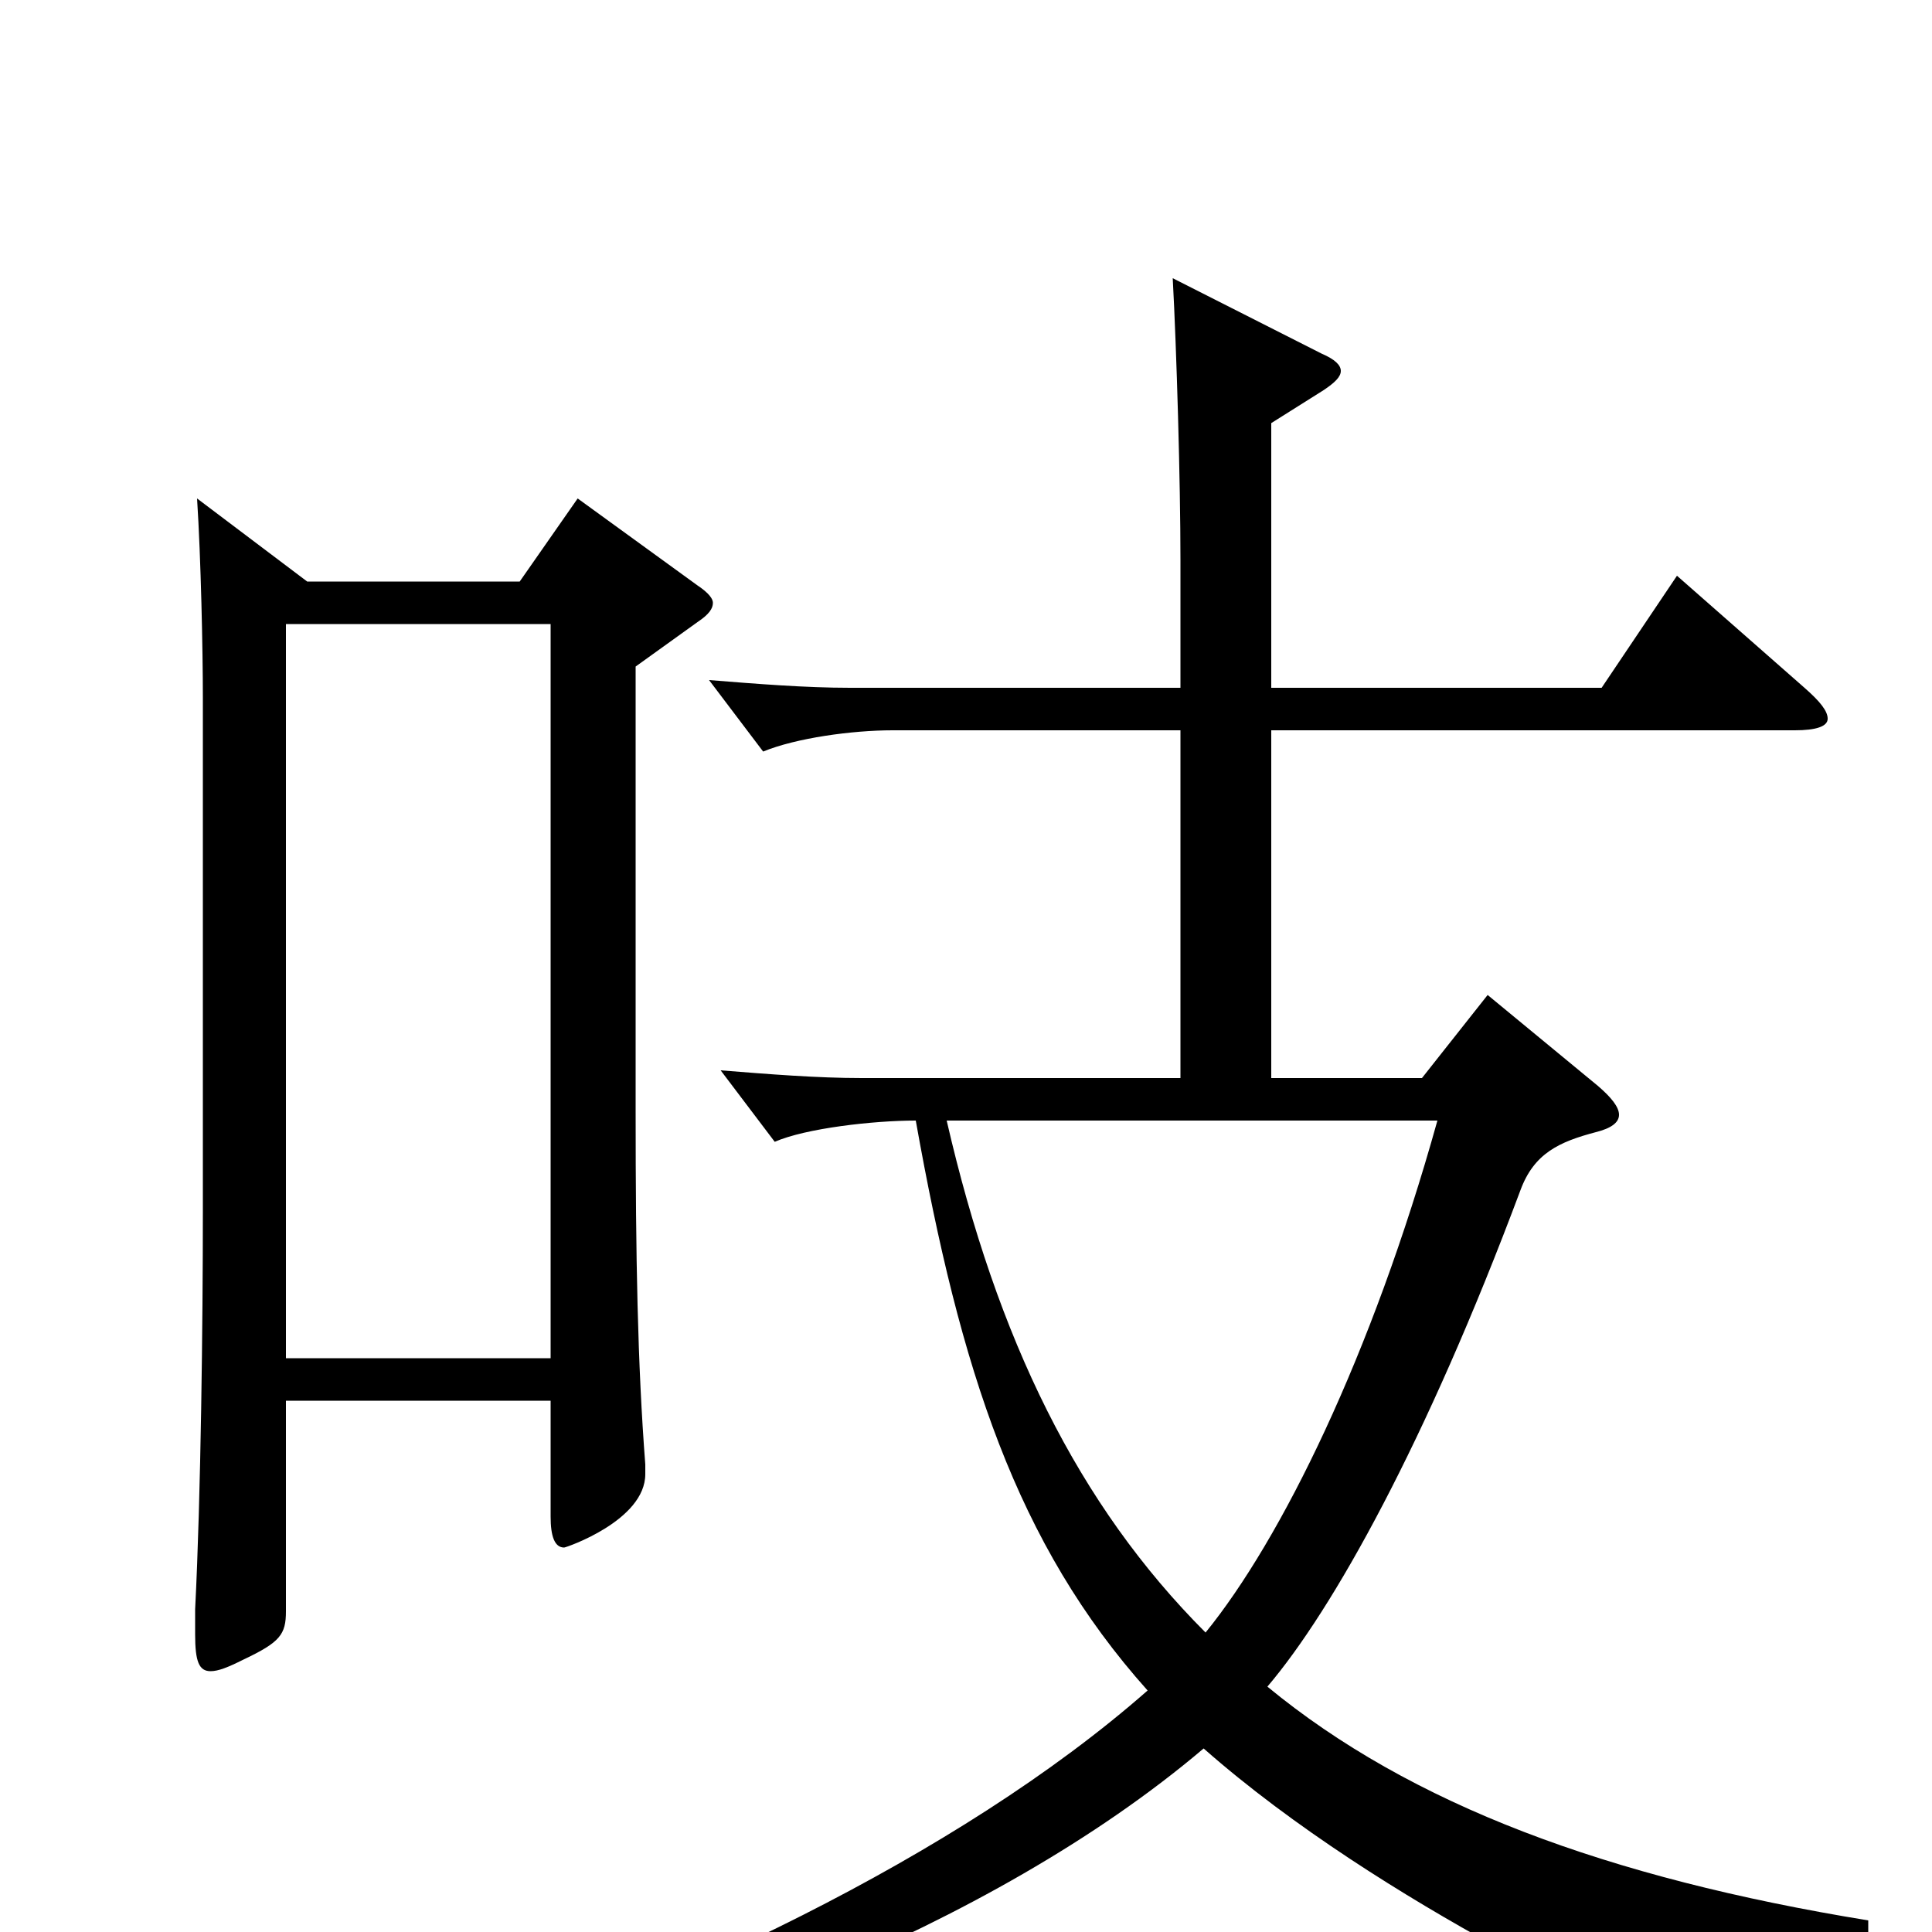 <svg xmlns="http://www.w3.org/2000/svg" viewBox="0 -1000 1000 1000">
	<path fill="#000000" d="M299 -742L269 -699H159L102 -742C104 -711 105 -663 105 -639V-373C105 -316 104 -226 101 -167V-154C101 -140 103 -135 109 -135C113 -135 118 -137 126 -141C145 -150 148 -154 148 -166V-275H285V-215C285 -205 287 -199 292 -199C293 -199 334 -213 334 -237V-242C330 -294 329 -349 329 -425V-655L361 -678C367 -682 369 -685 369 -688C369 -690 367 -693 361 -697ZM148 -297V-677H285V-297ZM967 -6C832 -28 730 -66 656 -127C690 -167 738 -253 787 -384C794 -403 807 -409 826 -414C834 -416 838 -419 838 -423C838 -427 834 -432 827 -438L770 -485L736 -442H658V-622H929C940 -622 946 -624 946 -628C946 -632 942 -637 934 -644L868 -702L829 -644H658V-781L685 -798C691 -802 694 -805 694 -808C694 -811 691 -814 684 -817L607 -856C609 -819 611 -751 611 -710V-644H440C417 -644 392 -646 367 -648L395 -611C412 -618 441 -622 462 -622H611V-442H446C423 -442 398 -444 373 -446L401 -409C417 -416 452 -420 474 -420C497 -291 526 -201 594 -125C495 -38 343 32 214 74L218 86C340 61 511 0 623 -95C716 -13 856 49 859 49C862 49 864 47 867 42C883 17 911 5 967 6ZM744 -420C710 -298 663 -203 624 -155C558 -221 516 -307 490 -420Z"/>
</svg>